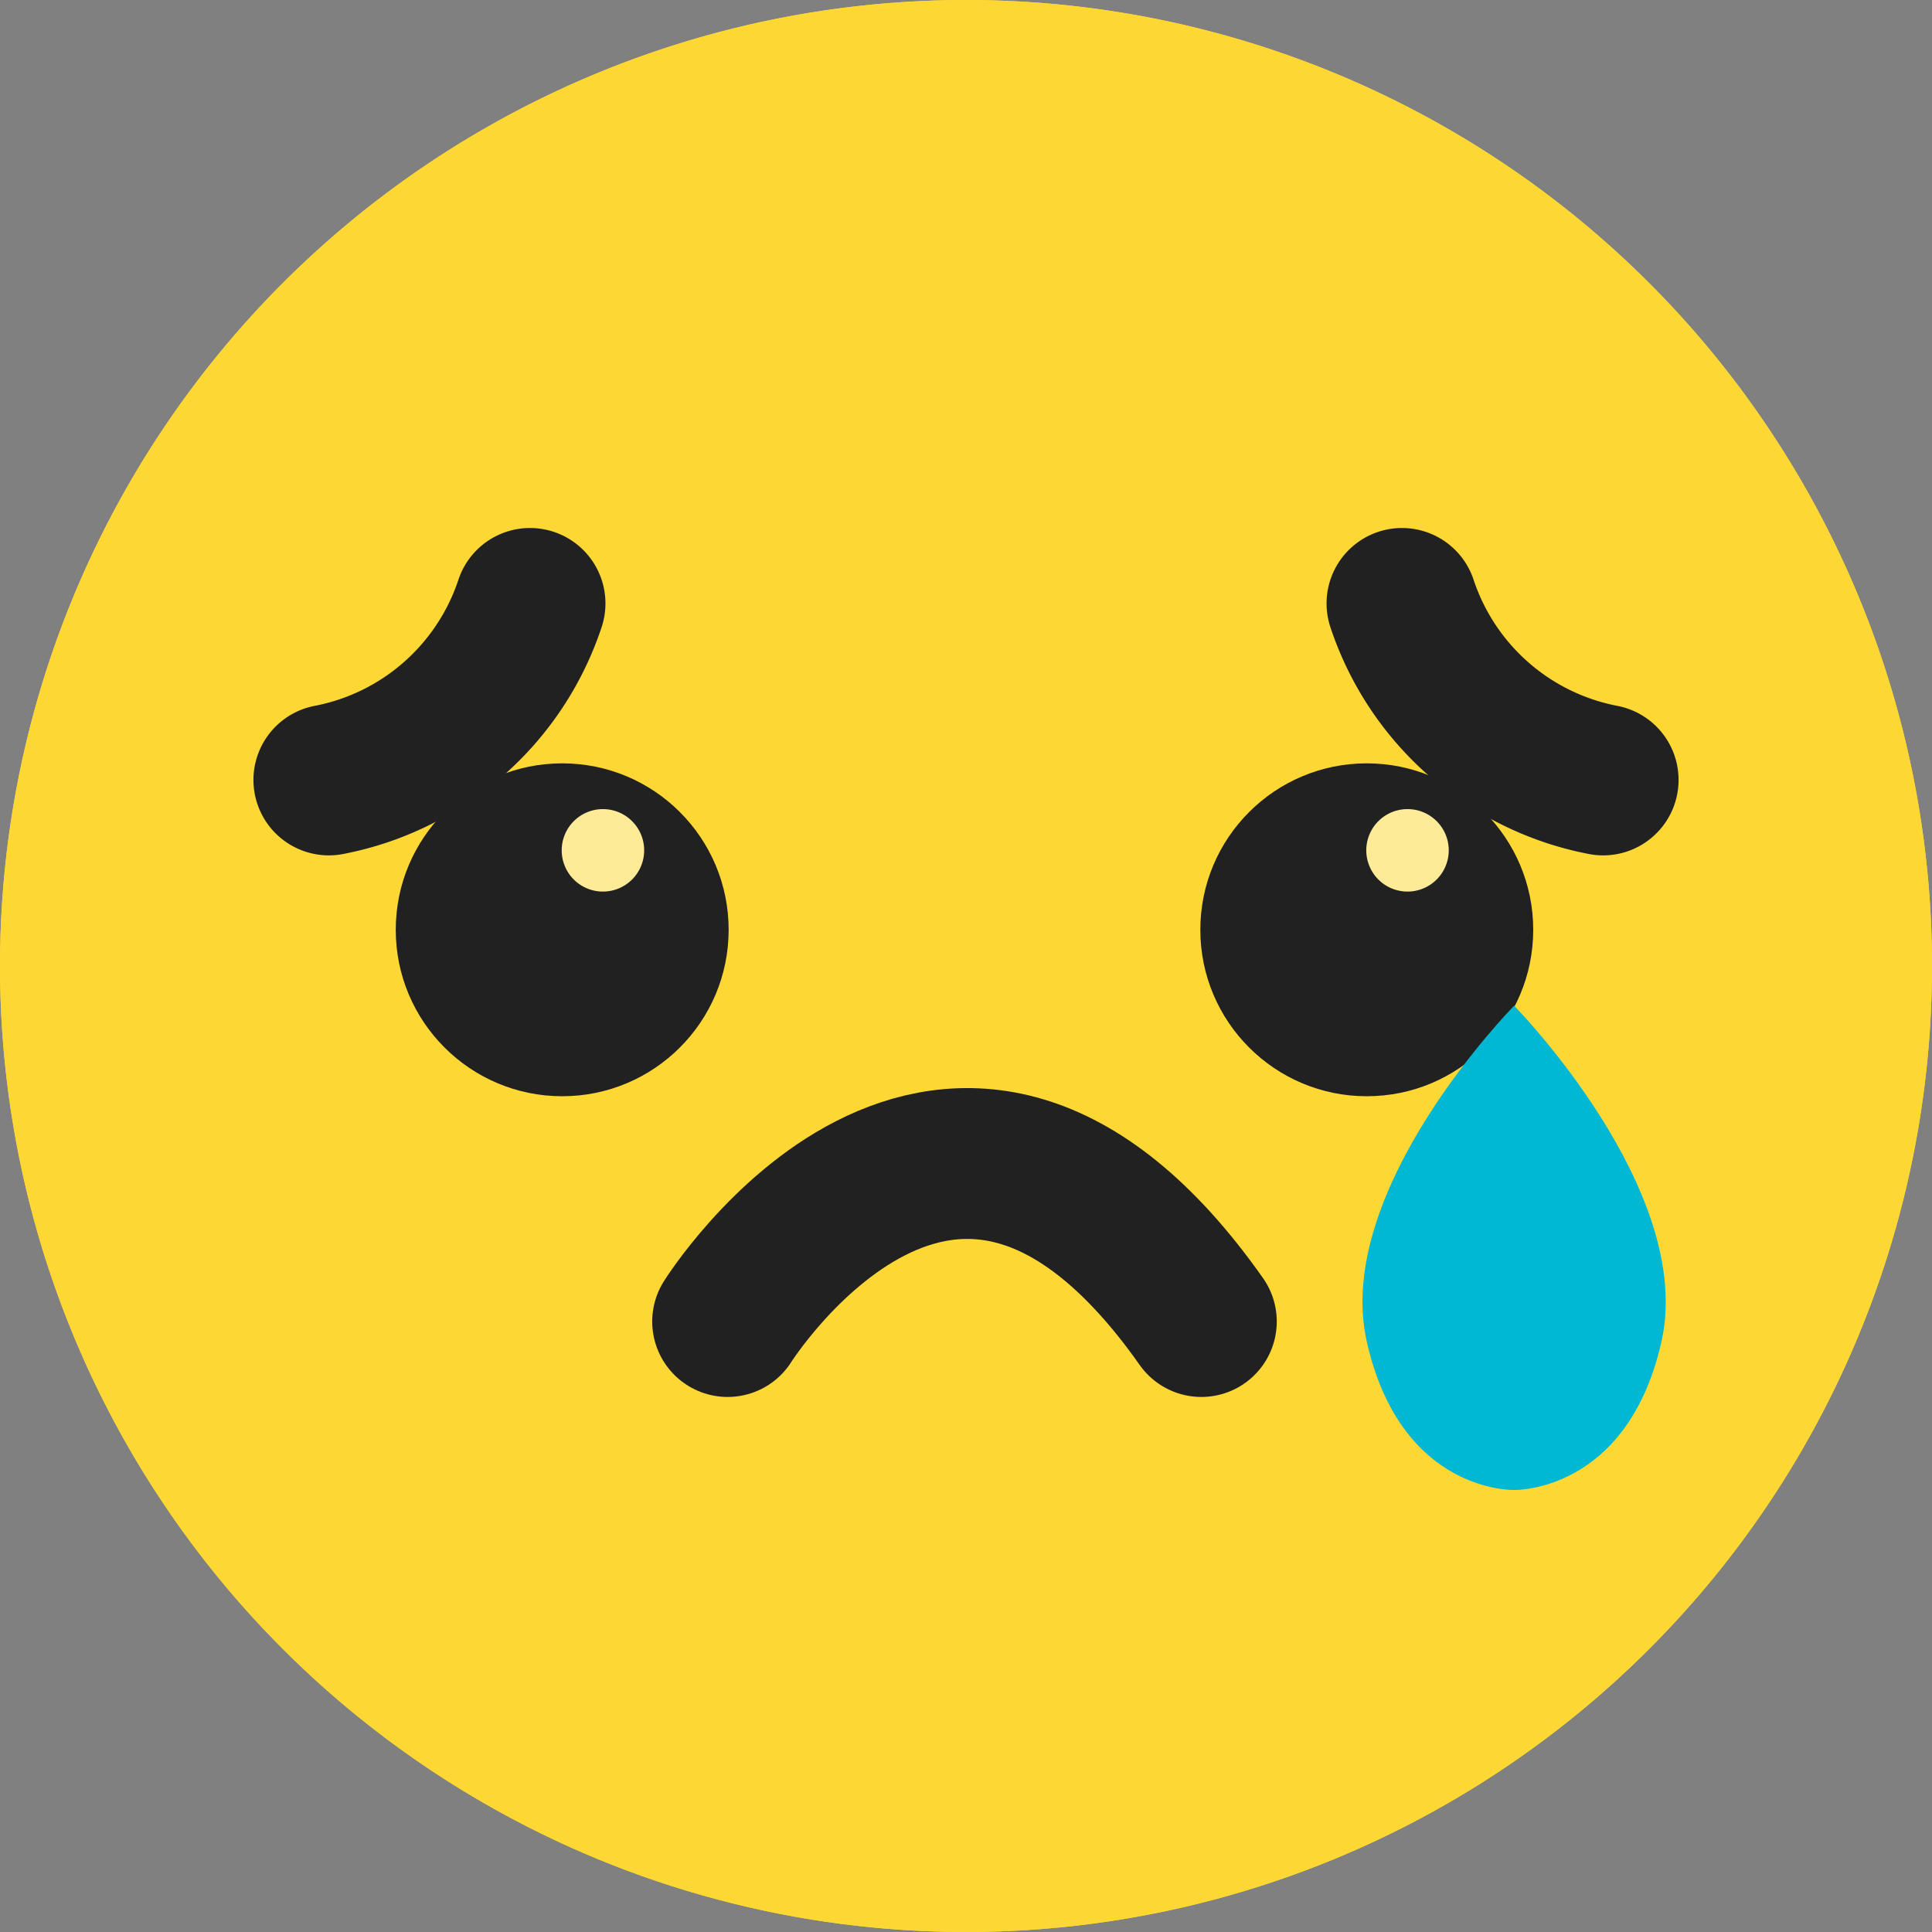 <svg id="Calque_1" data-name="Calque 1" xmlns="http://www.w3.org/2000/svg" viewBox="0 0 38.42 38.42"><rect x="0" y="0" width="38.42" height="38.42" fill="#808080" stroke="none"/><title>mourning</title><g id="Groupe_8" data-name="Groupe 8"><circle id="Ellipse_30" data-name="Ellipse 30" cx="19.21" cy="19.21" r="19.21" style="fill:#fdd835"/><path id="Tracé_22419" data-name="Tracé 22419" d="M19.21,0A19.21,19.21,0,1,1,0,19.21,19.21,19.21,0,0,1,19.21,0Z" transform="translate(0 0)" style="fill:#fdd835"/><path id="Tracé_21" data-name="Tracé 21" d="M14.47,26.28s4.44-7.07,9.42,0" transform="translate(0 0)" style="fill:none;stroke:#212121;stroke-linecap:round;stroke-linejoin:round;stroke-width:3px"/><circle id="Ellipse_32" data-name="Ellipse 32" cx="11.18" cy="18.49" r="3.31" style="fill:#212121"/><circle id="Ellipse_33" data-name="Ellipse 33" cx="27.18" cy="18.49" r="3.31" style="fill:#212121"/><path id="Tracé_22" data-name="Tracé 22" d="M12.81,16.91a.82.82,0,1,1-.82-.82.82.82,0,0,1,.82.82Z" transform="translate(0 0)" style="fill:#feeb98"/><path id="Tracé_23" data-name="Tracé 23" d="M28.81,16.91a.82.82,0,1,1-.81-.82h0A.82.82,0,0,1,28.81,16.91Z" transform="translate(0 0)" style="fill:#feeb98"/><path id="Tracé_24" data-name="Tracé 24" d="M10.54,12a5.26,5.26,0,0,1-4,3.51" transform="translate(0 0)" style="fill:none;stroke:#212121;stroke-linecap:round;stroke-linejoin:round;stroke-width:3px"/><path id="Tracé_25" data-name="Tracé 25" d="M27.88,12a5.26,5.26,0,0,0,4,3.51" transform="translate(0 0)" style="fill:none;stroke:#212121;stroke-linecap:round;stroke-linejoin:round;stroke-width:3px"/><path id="Tracé_26" data-name="Tracé 26" d="M30.11,20s-3.61,3.66-2.93,6.68,2.93,2.95,2.93,2.95,2.25.06,2.93-2.95S30.11,20,30.11,20Z" transform="translate(0 0)" style="fill:#00b8d4"/><path id="Tracé_27" data-name="Tracé 27" d="M30.12,20.45s-2.31,2.34-1.87,4.26,1.87,1.89,1.87,1.89,1.43,0,1.87-1.89S30.12,20.45,30.12,20.45Z" transform="translate(0 0)" style="fill:#00b8d4"/></g></svg>